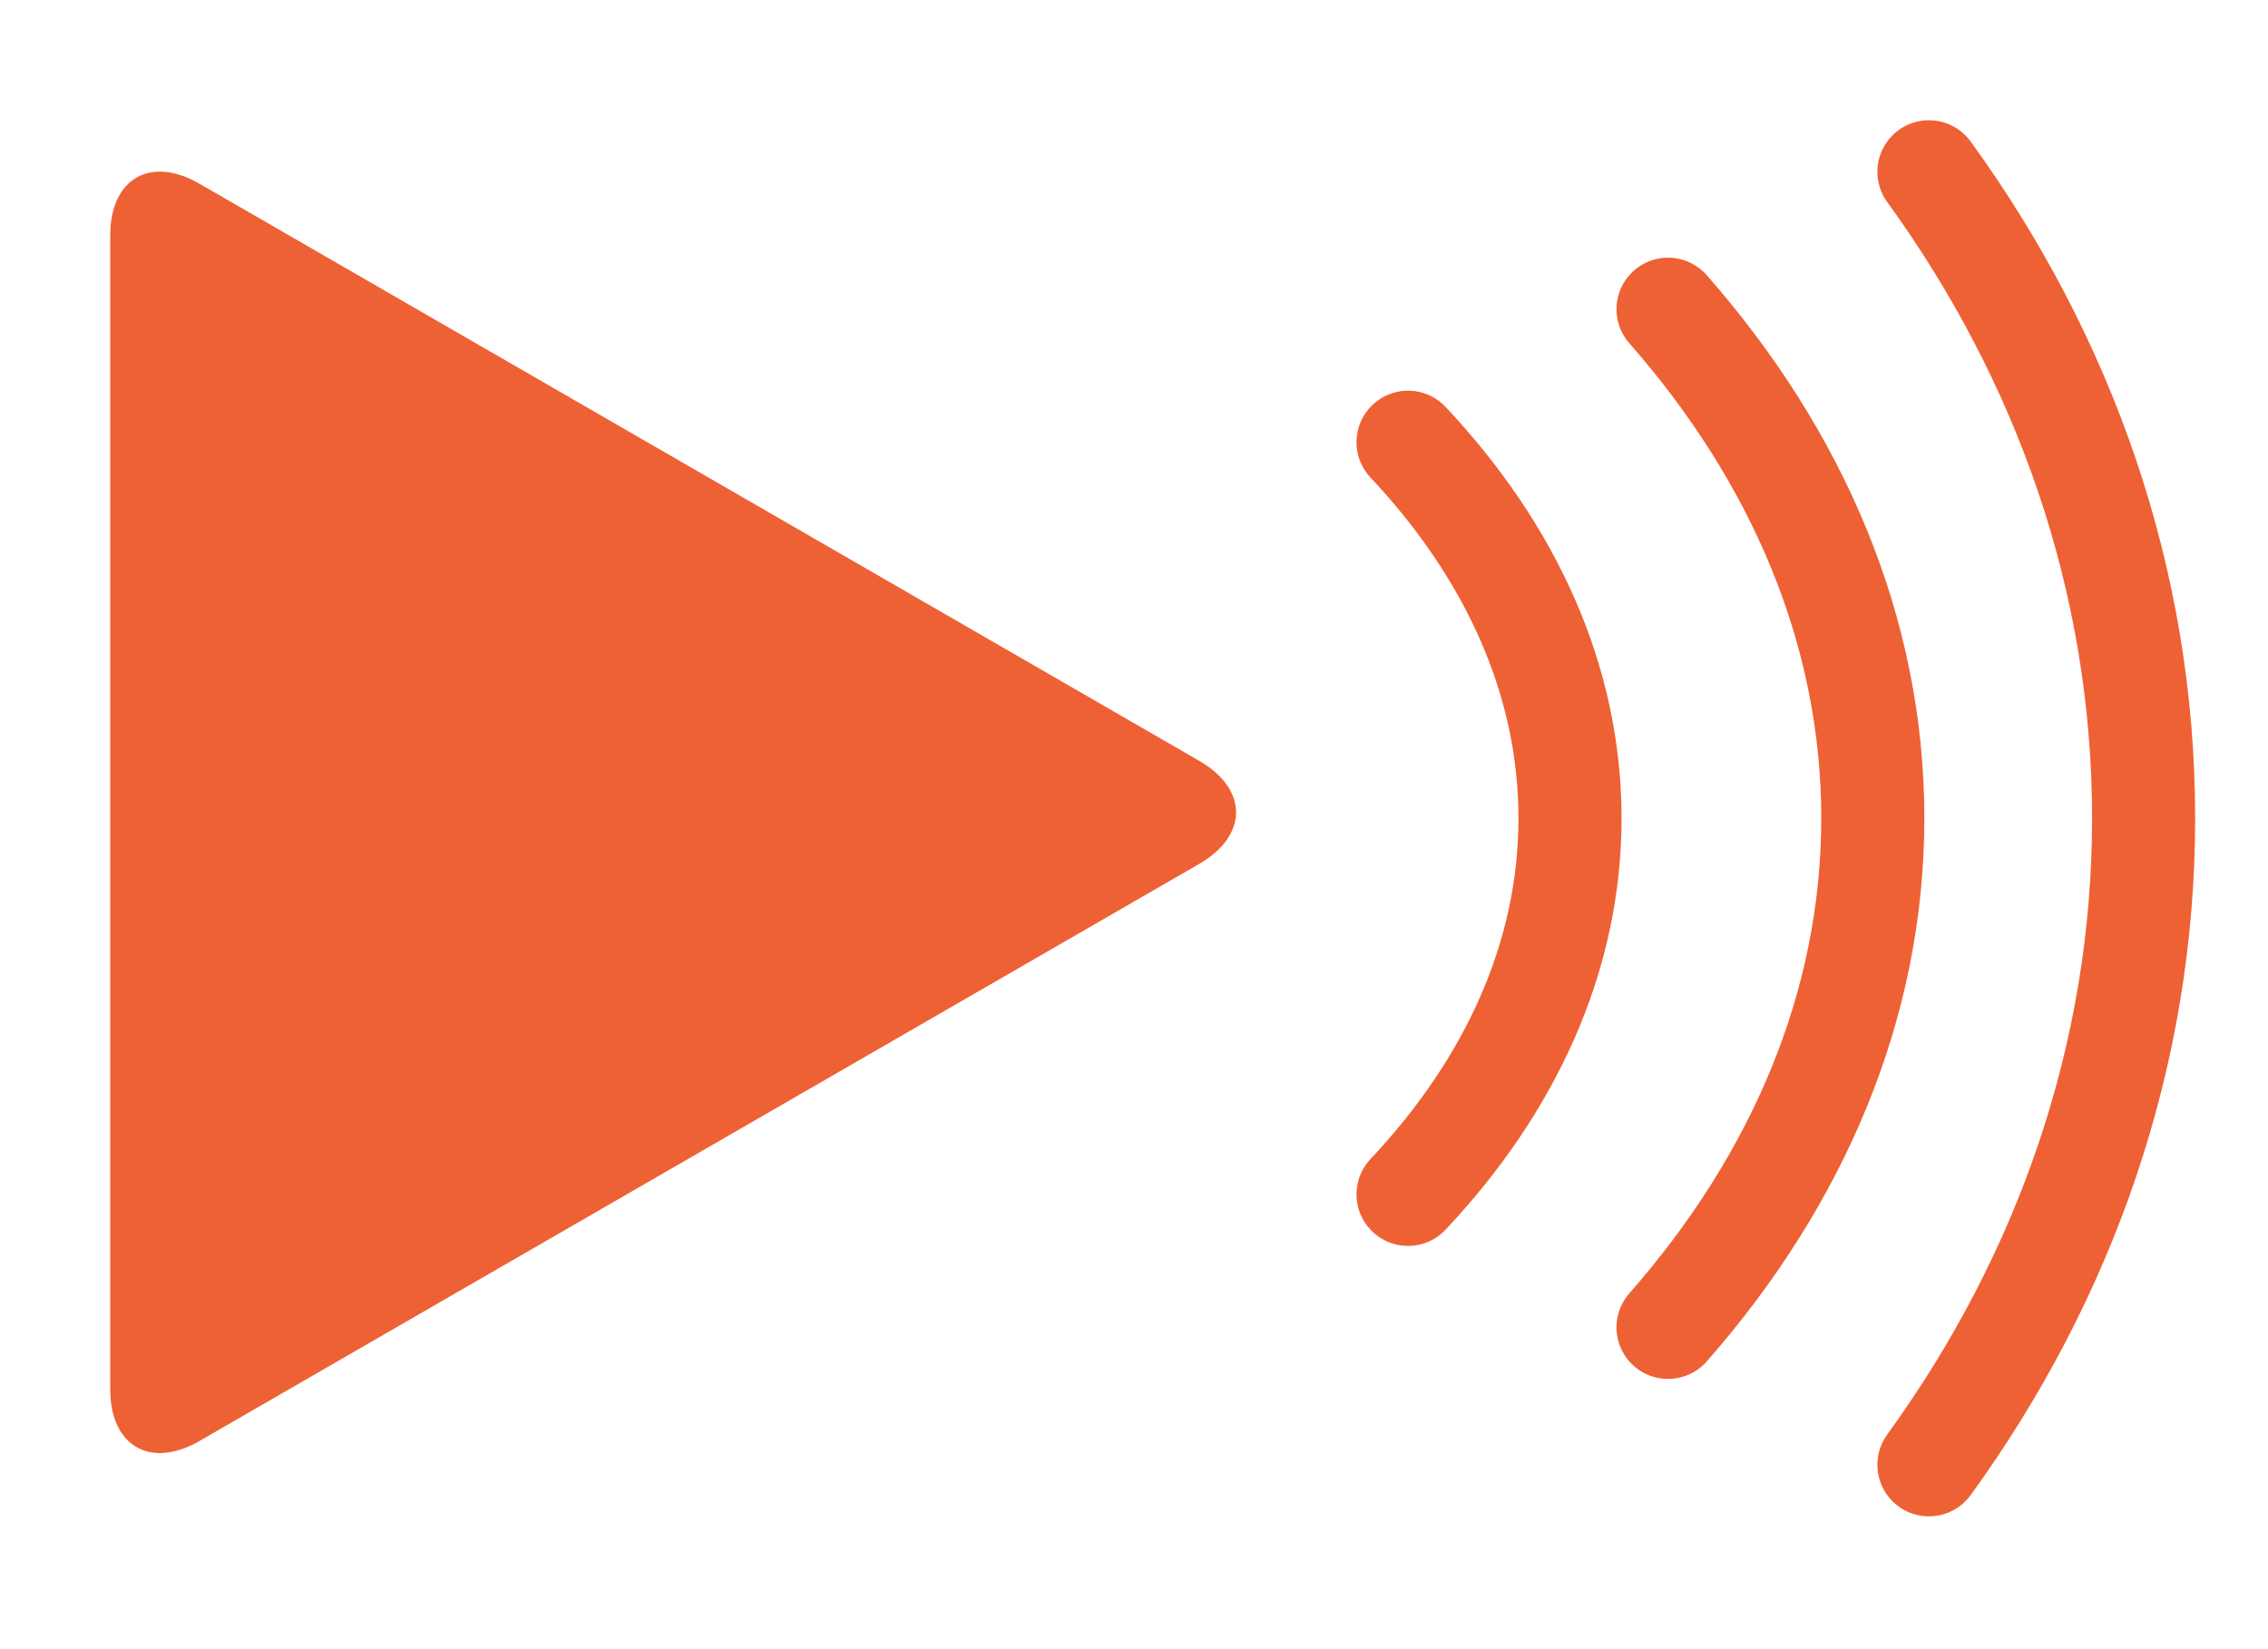 <?xml version="1.0" encoding="iso-8859-1"?>
<!-- Generator: Adobe Illustrator 21.0.0, SVG Export Plug-In . SVG Version: 6.00 Build 0)  -->
<svg version="1.1" id="Layer_1" xmlns="http://www.w3.org/2000/svg" xmlns:xlink="http://www.w3.org/1999/xlink" x="0px" y="0px"
	 viewBox="0 0 110 80" style="enable-background:new 0 0 110 80;" xml:space="preserve">
<g>
	<path style="fill:#EE6135;" d="M58.163,41.907c2.382-1.375,2.382-3.625,0-5L9.677,8.913c-2.382-1.375-4.33-0.25-4.33,2.5V67.4
		c0,2.75,1.949,3.875,4.33,2.5L58.163,41.907z"/>
</g>
<path style="fill:none;stroke:#EE6135;stroke-width:5;stroke-linecap:round;stroke-miterlimit:10;" d="M68.291,57.938
	c4.97-5.283,7.856-11.535,7.856-18.243s-2.887-12.959-7.856-18.243"/>
<path style="fill:none;stroke:#EE6135;stroke-width:5;stroke-linecap:round;stroke-miterlimit:10;" d="M80.901,64.39
	c6.283-7.152,9.932-15.615,9.932-24.695S87.184,22.152,80.901,15"/>
<path style="fill:none;stroke:#EE6135;stroke-width:5;stroke-linecap:round;stroke-miterlimit:10;" d="M93.555,71.057
	c6.587-9.083,10.412-19.831,10.412-31.362s-3.826-22.279-10.412-31.362"/>
</svg>
